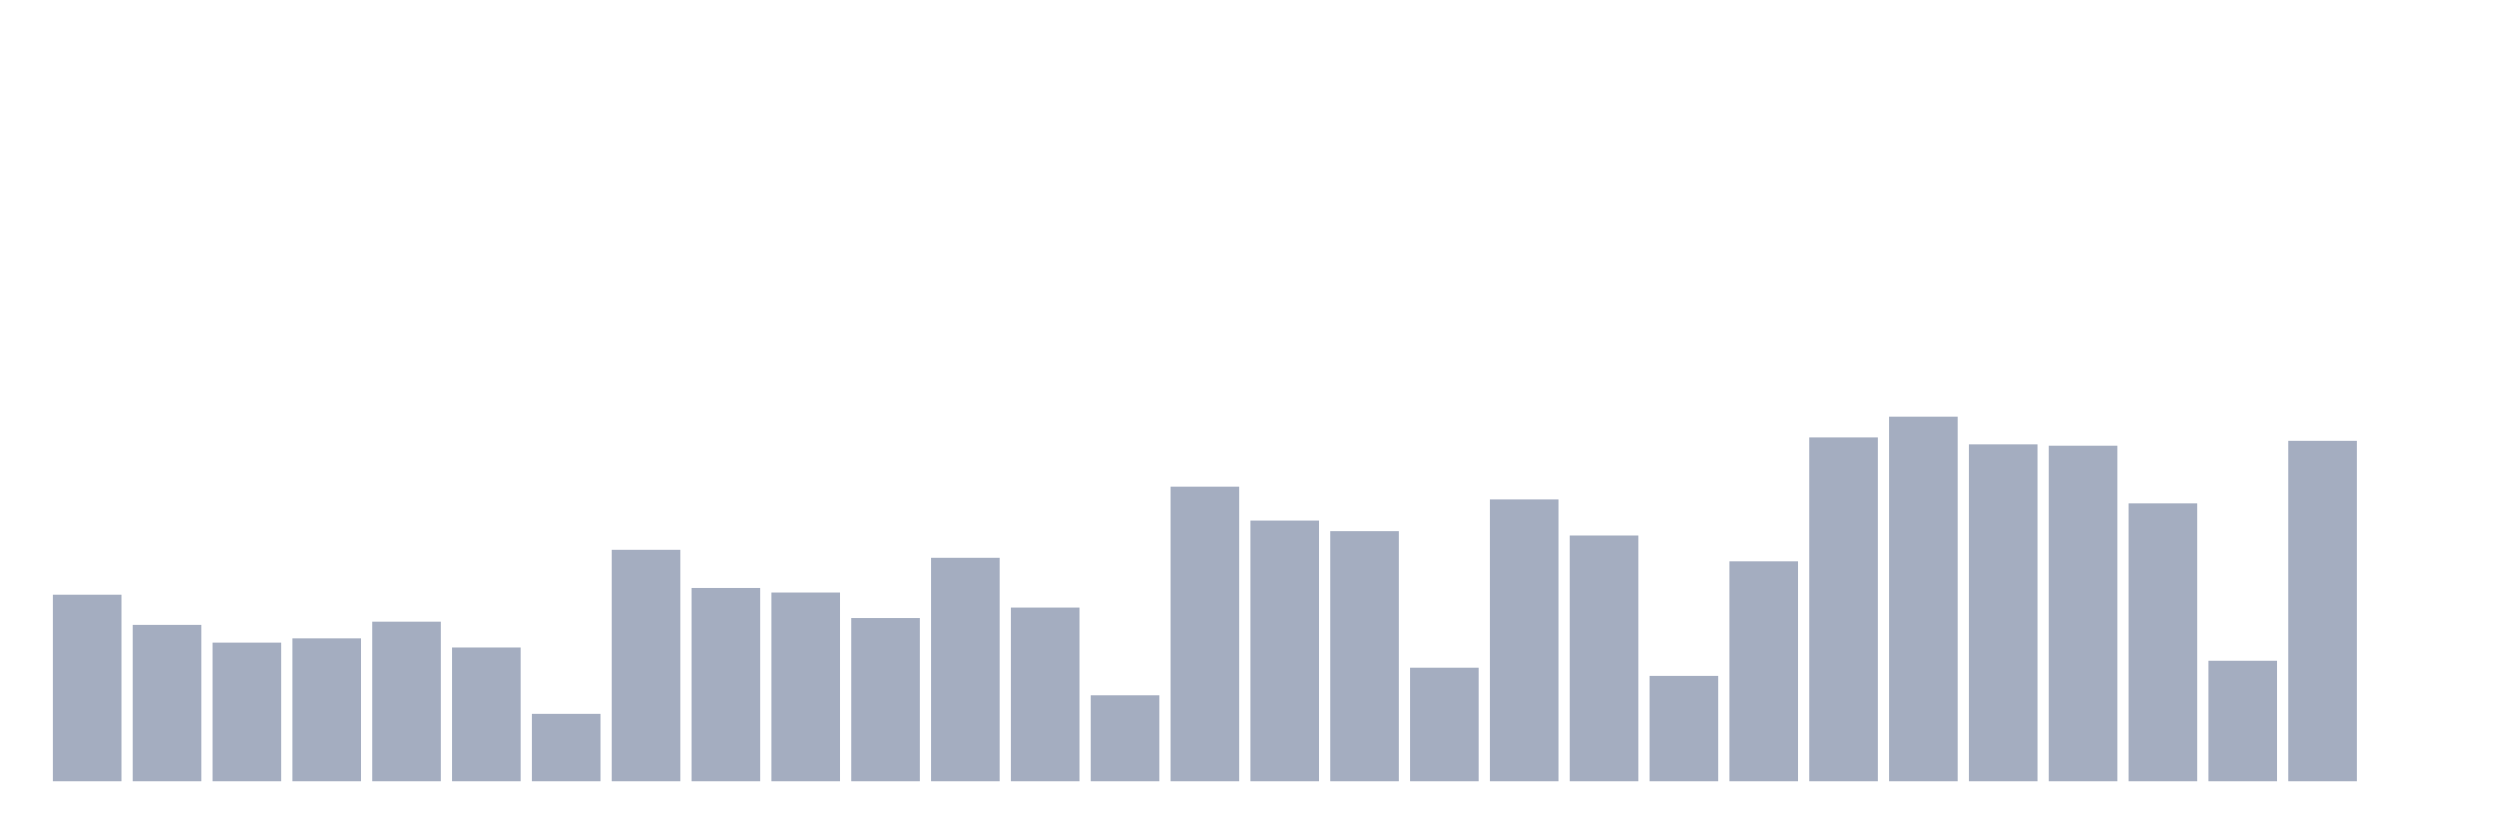 <svg xmlns="http://www.w3.org/2000/svg" viewBox="0 0 480 160"><g transform="translate(10,10)"><rect class="bar" x="0.153" width="13.175" y="104.184" height="35.816" fill="rgb(164,173,192)"></rect><rect class="bar" x="15.482" width="13.175" y="109.977" height="30.023" fill="rgb(164,173,192)"></rect><rect class="bar" x="30.81" width="13.175" y="113.382" height="26.618" fill="rgb(164,173,192)"></rect><rect class="bar" x="46.138" width="13.175" y="112.565" height="27.435" fill="rgb(164,173,192)"></rect><rect class="bar" x="61.466" width="13.175" y="109.36" height="30.64" fill="rgb(164,173,192)"></rect><rect class="bar" x="76.794" width="13.175" y="114.317" height="25.683" fill="rgb(164,173,192)"></rect><rect class="bar" x="92.123" width="13.175" y="127.059" height="12.941" fill="rgb(164,173,192)"></rect><rect class="bar" x="107.451" width="13.175" y="95.563" height="44.437" fill="rgb(164,173,192)"></rect><rect class="bar" x="122.779" width="13.175" y="102.89" height="37.11" fill="rgb(164,173,192)"></rect><rect class="bar" x="138.107" width="13.175" y="103.766" height="36.234" fill="rgb(164,173,192)"></rect><rect class="bar" x="153.436" width="13.175" y="108.663" height="31.337" fill="rgb(164,173,192)"></rect><rect class="bar" x="168.764" width="13.175" y="97.096" height="42.904" fill="rgb(164,173,192)"></rect><rect class="bar" x="184.092" width="13.175" y="106.652" height="33.348" fill="rgb(164,173,192)"></rect><rect class="bar" x="199.42" width="13.175" y="123.495" height="16.505" fill="rgb(164,173,192)"></rect><rect class="bar" x="214.748" width="13.175" y="83.439" height="56.561" fill="rgb(164,173,192)"></rect><rect class="bar" x="230.077" width="13.175" y="89.949" height="50.051" fill="rgb(164,173,192)"></rect><rect class="bar" x="245.405" width="13.175" y="91.98" height="48.02" fill="rgb(164,173,192)"></rect><rect class="bar" x="260.733" width="13.175" y="118.2" height="21.8" fill="rgb(164,173,192)"></rect><rect class="bar" x="276.061" width="13.175" y="85.887" height="54.113" fill="rgb(164,173,192)"></rect><rect class="bar" x="291.39" width="13.175" y="92.816" height="47.184" fill="rgb(164,173,192)"></rect><rect class="bar" x="306.718" width="13.175" y="119.772" height="20.228" fill="rgb(164,173,192)"></rect><rect class="bar" x="322.046" width="13.175" y="97.773" height="42.227" fill="rgb(164,173,192)"></rect><rect class="bar" x="337.374" width="13.175" y="73.982" height="66.018" fill="rgb(164,173,192)"></rect><rect class="bar" x="352.702" width="13.175" y="70" height="70" fill="rgb(164,173,192)"></rect><rect class="bar" x="368.031" width="13.175" y="75.316" height="64.684" fill="rgb(164,173,192)"></rect><rect class="bar" x="383.359" width="13.175" y="75.575" height="64.425" fill="rgb(164,173,192)"></rect><rect class="bar" x="398.687" width="13.175" y="86.644" height="53.356" fill="rgb(164,173,192)"></rect><rect class="bar" x="414.015" width="13.175" y="116.866" height="23.134" fill="rgb(164,173,192)"></rect><rect class="bar" x="429.344" width="13.175" y="74.639" height="65.361" fill="rgb(164,173,192)"></rect><rect class="bar" x="444.672" width="13.175" y="140" height="0" fill="rgb(164,173,192)"></rect></g></svg>